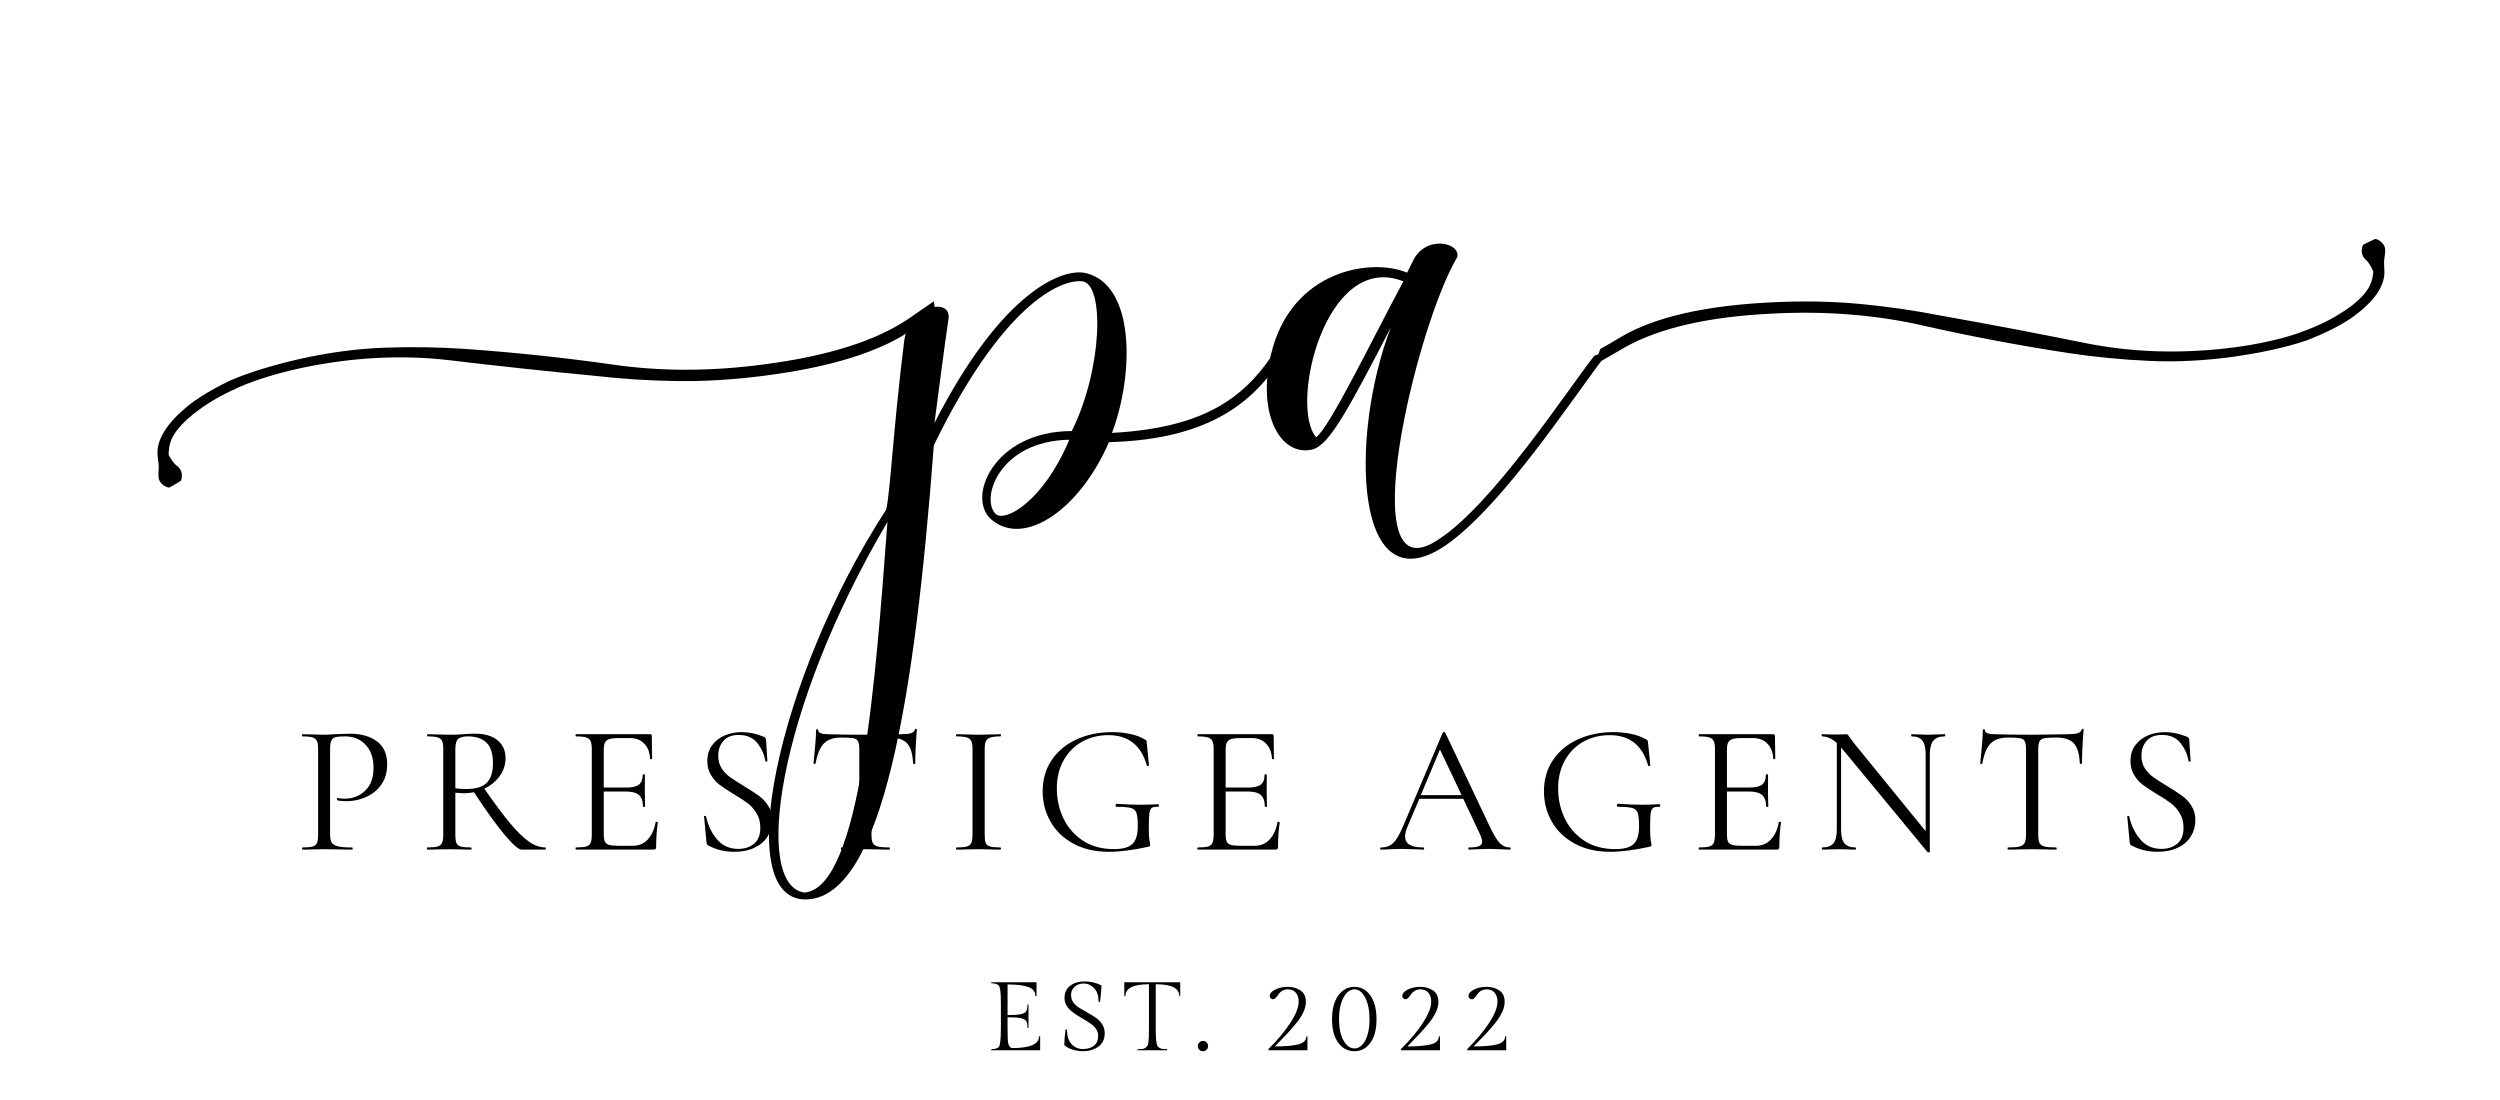 <svg xmlns="http://www.w3.org/2000/svg" xmlns:xlink="http://www.w3.org/1999/xlink" width="500" zoomAndPan="magnify" viewBox="0 0 375 165" height="220" preserveAspectRatio="xMidYMid meet" version="1.0"><defs><g/><clipPath id="id1"><path d="M 23.133 45.195 L 140.547 45.195 L 140.547 73.152 L 23.133 73.152 Z M 23.133 45.195 " clip-rule="nonzero"/></clipPath><clipPath id="id2"><path d="M 239 35 L 358 35 L 358 55 L 239 55 Z M 239 35 " clip-rule="nonzero"/></clipPath><clipPath id="id3"><path d="M 241.359 26.523 L 358.391 36.02 L 356.129 63.883 L 239.102 54.387 Z M 241.359 26.523 " clip-rule="nonzero"/></clipPath><clipPath id="id4"><path d="M 356.289 63.867 L 239.262 54.371 L 241.523 26.508 L 358.551 36.004 Z M 356.289 63.867 " clip-rule="nonzero"/></clipPath><clipPath id="id5"><path d="M 356.289 63.867 L 239.262 54.371 L 241.523 26.508 L 358.551 36.004 Z M 356.289 63.867 " clip-rule="nonzero"/></clipPath></defs><g clip-path="url(#id1)"><path fill="#000000" d="M 27.129 72.133 C 27.418 71.457 27.305 70.637 26.832 70.141 C 26.785 70.094 26.738 70.027 26.684 69.992 C 26.59 69.938 26.496 69.852 26.395 69.766 C 26.395 69.766 26.383 69.758 26.383 69.75 C 26.375 69.75 26.375 69.75 26.375 69.75 C 25.953 69.348 25.555 68.711 25.301 68.234 C 25.293 67.953 25.312 67.637 25.359 67.273 C 25.555 65.414 27.062 63.477 29.887 61.441 C 31.484 60.254 33.488 59.121 35.91 58.047 C 38.43 56.965 41.469 56.02 45.031 55.234 C 52.75 53.59 60.199 53.188 67.387 54.031 C 74.473 54.879 81.746 55.664 89.223 56.375 C 93.316 56.844 97.453 57.105 101.613 57.16 C 105.77 57.215 110.152 56.945 114.742 56.348 C 124.727 55.059 132.129 52.73 136.93 49.367 C 138.023 48.578 139.012 47.887 139.93 47.273 C 140.02 46.93 140.121 46.59 140.215 46.25 C 140.172 45.898 140.125 45.547 140.074 45.195 C 138.941 45.98 137.652 46.871 136.156 47.898 C 131.234 51.168 124.09 53.422 114.695 54.645 C 106.715 55.723 99.105 55.73 91.906 54.684 C 84.605 53.645 77.277 52.871 69.934 52.348 C 65.953 52.074 61.887 52 57.746 52.152 C 53.617 52.293 49.375 52.859 45.02 53.832 C 40.77 54.805 37.234 55.906 34.43 57.121 C 31.734 58.43 29.602 59.73 28.016 61.02 C 24.957 63.59 23.484 65.984 23.625 68.207 L 23.707 68.965 C 23.727 69.168 23.754 69.355 23.793 69.535 C 23.82 69.973 23.82 70.422 23.773 70.812 C 23.746 71.094 23.766 71.383 23.793 71.664 C 23.867 72.367 24.602 73.039 25.406 73.141 " fill-opacity="1" fill-rule="nonzero"/></g><g fill="#000000" fill-opacity="1"><g transform="translate(135.898, 75.331)"><g><path d="M 56.422 -21.809 C 56.422 -22.273 55.121 -22.363 54.844 -21.902 C 50.391 -15.406 44.359 -11.137 30.902 -10.395 C 34.242 -19.301 34.336 -32.48 27.098 -34.336 C 23.664 -35.262 14.477 -31.828 4.27 -11.879 C 4.918 -16.609 5.66 -22.734 6.402 -27.652 C 6.59 -30.902 0.371 -29.23 -0.277 -24.129 C -1.949 -10.672 -2.32 -1.762 -2.969 1.113 C -19.211 26.078 -26.539 60.227 -14.754 59.578 C -3.527 58.926 1.301 29.602 4.176 -8.539 C 14.477 -29.695 23.199 -33.5 26.449 -33.129 C 29.789 -32.758 29.512 -20.043 24.871 -10.672 C 13.176 -10.672 9 -0.648 12.805 2.598 C 17.816 6.867 26.168 0.93 30.438 -9 C 43.059 -9.371 51.227 -13.27 56.422 -21.809 Z M -2.785 2.969 C -4.547 26.539 -6.773 57.812 -15.219 58.555 C -22.922 57.535 -19.488 31.273 -2.785 2.969 Z M 13.457 1.762 C 11.137 -0.465 13.918 -9.188 24.5 -9.371 C 20.602 -0.094 14.848 3.062 13.457 1.762 Z M 13.457 1.762 "/></g></g></g><g fill="#000000" fill-opacity="1"><g transform="translate(190.649, 75.331)"><g><path d="M 25.148 5.566 C 11.879 14.664 21.809 -26.539 27.934 -36.75 C 28.488 -38.977 23.105 -40.184 21.25 -36.098 L 20.414 -34.43 C 15.219 -36.656 3.062 -34.984 0 -22.18 C -2.133 -13.086 1.484 -6.867 6.125 -7.887 C 8.723 -8.445 11.691 -14.105 18.004 -26.262 C 11.691 -10.023 12.344 16.703 26.82 6.031 C 35.172 -0.188 44.914 -15.125 50.02 -21.809 C 50.02 -22.273 48.812 -22.273 48.441 -21.902 C 44.449 -16.797 33.223 0.371 25.148 5.566 Z M 19.859 -33.129 C 15.219 -24.5 8.816 -11.23 6.773 -9.742 C 2.691 -14.477 8.168 -37.77 19.859 -33.129 Z M 19.859 -33.129 "/></g></g></g><g clip-path="url(#id2)"><g clip-path="url(#id3)"><g clip-path="url(#id4)"><g clip-path="url(#id5)"><path fill="#000000" d="M 354.488 36.695 C 354.145 37.344 354.191 38.172 354.625 38.703 C 354.668 38.754 354.707 38.824 354.762 38.863 C 354.848 38.926 354.934 39.02 355.031 39.109 C 355.031 39.109 355.039 39.121 355.039 39.129 C 355.047 39.133 355.047 39.133 355.047 39.133 C 355.434 39.566 355.781 40.23 355.992 40.727 C 355.98 41.008 355.938 41.324 355.859 41.684 C 355.516 43.52 353.852 45.324 350.871 47.129 C 349.188 48.184 347.098 49.148 344.594 50.023 C 342 50.898 338.895 51.594 335.281 52.09 C 327.453 53.105 319.996 52.902 312.898 51.48 C 305.902 50.062 298.719 48.691 291.324 47.379 C 287.281 46.582 283.176 45.984 279.039 45.594 C 274.898 45.203 270.508 45.117 265.887 45.344 C 255.832 45.82 248.266 47.539 243.207 50.508 C 242.055 51.203 241.008 51.809 240.047 52.348 C 239.93 52.684 239.801 53.016 239.676 53.348 C 239.691 53.699 239.711 54.055 239.734 54.41 C 240.926 53.715 242.281 52.934 243.859 52.031 C 249.031 49.168 256.332 47.5 265.797 47.043 C 273.836 46.617 281.422 47.223 288.512 48.848 C 295.703 50.473 302.945 51.836 310.227 52.953 C 314.172 53.547 318.215 53.949 322.355 54.133 C 326.48 54.328 330.758 54.102 335.176 53.488 C 339.492 52.863 343.102 52.047 345.996 51.062 C 348.789 49.977 351.023 48.855 352.707 47.699 C 355.961 45.383 357.625 43.117 357.664 40.891 L 357.641 40.129 C 357.641 39.922 357.629 39.734 357.605 39.555 C 357.613 39.113 357.648 38.668 357.727 38.281 C 357.777 38.004 357.781 37.711 357.777 37.43 C 357.758 36.727 357.078 35.996 356.289 35.828 " fill-opacity="1" fill-rule="nonzero"/></g></g></g></g><g fill="#000000" fill-opacity="1"><g transform="translate(44.201, 127.444)"><g><path d="M 5.312 -2.359 C 5.312 -1.766 5.391 -1.332 5.547 -1.062 C 5.711 -0.801 6.02 -0.613 6.469 -0.5 C 6.914 -0.383 7.629 -0.328 8.609 -0.328 C 8.672 -0.328 8.703 -0.27 8.703 -0.156 C 8.703 -0.051 8.672 0 8.609 0 C 7.859 0 7.27 -0.008 6.844 -0.031 L 4.438 -0.062 L 2.578 -0.031 C 2.223 -0.008 1.75 0 1.156 0 C 1.125 0 1.109 -0.051 1.109 -0.156 C 1.109 -0.27 1.125 -0.328 1.156 -0.328 C 1.863 -0.328 2.379 -0.375 2.703 -0.469 C 3.023 -0.562 3.238 -0.738 3.344 -1 C 3.457 -1.27 3.516 -1.688 3.516 -2.25 L 3.516 -15.078 C 3.516 -15.629 3.457 -16.031 3.344 -16.281 C 3.238 -16.539 3.023 -16.723 2.703 -16.828 C 2.379 -16.93 1.863 -16.984 1.156 -16.984 C 1.125 -16.984 1.109 -17.035 1.109 -17.141 C 1.109 -17.254 1.125 -17.312 1.156 -17.312 L 2.547 -17.281 C 3.328 -17.25 3.945 -17.234 4.406 -17.234 C 4.863 -17.234 5.379 -17.258 5.953 -17.312 C 6.172 -17.312 6.52 -17.32 7 -17.344 C 7.488 -17.375 7.906 -17.391 8.25 -17.391 C 9.945 -17.391 11.305 -17.008 12.328 -16.25 C 13.359 -15.5 13.875 -14.348 13.875 -12.797 C 13.875 -11.578 13.57 -10.551 12.969 -9.719 C 12.375 -8.895 11.609 -8.281 10.672 -7.875 C 9.742 -7.469 8.781 -7.266 7.781 -7.266 C 7.227 -7.266 6.773 -7.305 6.422 -7.391 C 6.367 -7.391 6.344 -7.438 6.344 -7.531 C 6.344 -7.594 6.352 -7.648 6.375 -7.703 C 6.406 -7.754 6.441 -7.77 6.484 -7.75 C 6.773 -7.676 7.109 -7.641 7.484 -7.641 C 8.703 -7.641 9.727 -8.035 10.562 -8.828 C 11.406 -9.629 11.828 -10.773 11.828 -12.266 C 11.828 -13.734 11.43 -14.883 10.641 -15.719 C 9.848 -16.562 8.832 -16.984 7.594 -16.984 C 6.926 -16.984 6.441 -16.945 6.141 -16.875 C 5.848 -16.801 5.633 -16.629 5.5 -16.359 C 5.375 -16.086 5.312 -15.641 5.312 -15.016 Z M 5.312 -2.359 "/></g></g></g><g fill="#000000" fill-opacity="1"><g transform="translate(62.895, 127.444)"><g><path d="M 18.922 -0.328 C 18.961 -0.328 18.984 -0.27 18.984 -0.156 C 18.984 -0.051 18.961 0 18.922 0 L 15.344 0 C 14.883 0 14.016 -0.766 12.734 -2.297 C 11.461 -3.828 9.953 -5.93 8.203 -8.609 C 7.703 -8.504 7.188 -8.453 6.656 -8.453 C 6.539 -8.453 6.125 -8.477 5.406 -8.531 L 5.406 -2.25 C 5.406 -1.676 5.457 -1.258 5.562 -1 C 5.676 -0.738 5.895 -0.562 6.219 -0.469 C 6.539 -0.375 7.051 -0.328 7.75 -0.328 C 7.812 -0.328 7.844 -0.27 7.844 -0.156 C 7.844 -0.051 7.812 0 7.75 0 C 7.176 0 6.727 -0.008 6.406 -0.031 L 4.484 -0.062 L 2.609 -0.031 C 2.273 -0.008 1.801 0 1.188 0 C 1.156 0 1.141 -0.051 1.141 -0.156 C 1.141 -0.27 1.156 -0.328 1.188 -0.328 C 1.895 -0.328 2.41 -0.375 2.734 -0.469 C 3.066 -0.562 3.289 -0.738 3.406 -1 C 3.531 -1.27 3.594 -1.688 3.594 -2.25 L 3.594 -15.078 C 3.594 -15.629 3.535 -16.031 3.422 -16.281 C 3.316 -16.539 3.102 -16.723 2.781 -16.828 C 2.457 -16.93 1.945 -16.984 1.25 -16.984 C 1.188 -16.984 1.156 -17.035 1.156 -17.141 C 1.156 -17.254 1.188 -17.312 1.25 -17.312 L 2.609 -17.281 C 3.379 -17.25 4.004 -17.234 4.484 -17.234 C 4.891 -17.234 5.27 -17.238 5.625 -17.25 C 5.977 -17.27 6.273 -17.289 6.516 -17.312 C 7.191 -17.363 7.805 -17.391 8.359 -17.391 C 9.828 -17.391 10.957 -17.055 11.75 -16.391 C 12.539 -15.734 12.938 -14.848 12.938 -13.734 C 12.938 -12.742 12.645 -11.844 12.062 -11.031 C 11.477 -10.227 10.707 -9.598 9.75 -9.141 C 11.301 -6.91 12.609 -5.16 13.672 -3.891 C 14.734 -2.629 15.676 -1.719 16.5 -1.156 C 17.32 -0.602 18.129 -0.328 18.922 -0.328 Z M 5.406 -9.203 C 5.863 -9.129 6.406 -9.094 7.031 -9.094 C 8.477 -9.094 9.508 -9.406 10.125 -10.031 C 10.738 -10.656 11.047 -11.625 11.047 -12.938 C 11.047 -14.375 10.727 -15.406 10.094 -16.031 C 9.457 -16.664 8.531 -16.984 7.312 -16.984 C 6.594 -16.984 6.094 -16.852 5.812 -16.594 C 5.539 -16.332 5.406 -15.805 5.406 -15.016 Z M 5.406 -9.203 "/></g></g></g><g fill="#000000" fill-opacity="1"><g transform="translate(85.19, 127.444)"><g><path d="M 13.156 -4.125 C 13.156 -4.164 13.191 -4.188 13.266 -4.188 C 13.328 -4.188 13.379 -4.176 13.422 -4.156 C 13.461 -4.133 13.484 -4.109 13.484 -4.078 C 13.316 -2.91 13.234 -1.691 13.234 -0.422 C 13.234 -0.266 13.203 -0.156 13.141 -0.094 C 13.078 -0.031 12.961 0 12.797 0 L 1.188 0 C 1.156 0 1.141 -0.051 1.141 -0.156 C 1.141 -0.27 1.156 -0.328 1.188 -0.328 C 1.895 -0.328 2.41 -0.375 2.734 -0.469 C 3.055 -0.562 3.273 -0.738 3.391 -1 C 3.516 -1.27 3.578 -1.688 3.578 -2.25 L 3.578 -15.078 C 3.578 -15.629 3.516 -16.031 3.391 -16.281 C 3.273 -16.539 3.055 -16.723 2.734 -16.828 C 2.41 -16.93 1.895 -16.984 1.188 -16.984 C 1.156 -16.984 1.141 -17.035 1.141 -17.141 C 1.141 -17.254 1.156 -17.312 1.188 -17.312 L 12.328 -17.312 C 12.492 -17.312 12.578 -17.227 12.578 -17.062 L 12.625 -13.656 C 12.625 -13.602 12.578 -13.57 12.484 -13.562 C 12.398 -13.551 12.348 -13.57 12.328 -13.625 C 12.273 -14.602 11.977 -15.363 11.438 -15.906 C 10.906 -16.457 10.195 -16.734 9.312 -16.734 L 7.625 -16.734 C 6.977 -16.734 6.5 -16.68 6.188 -16.578 C 5.883 -16.473 5.672 -16.297 5.547 -16.047 C 5.43 -15.805 5.375 -15.438 5.375 -14.938 L 5.375 -9.312 L 8.75 -9.312 C 9.633 -9.312 10.266 -9.457 10.641 -9.75 C 11.023 -10.039 11.219 -10.539 11.219 -11.25 C 11.219 -11.281 11.27 -11.297 11.375 -11.297 C 11.488 -11.297 11.547 -11.281 11.547 -11.25 L 11.531 -9 C 11.531 -8.469 11.535 -8.062 11.547 -7.781 L 11.578 -6.453 C 11.578 -6.422 11.52 -6.406 11.406 -6.406 C 11.301 -6.406 11.25 -6.422 11.25 -6.453 C 11.25 -7.266 11.051 -7.844 10.656 -8.188 C 10.258 -8.539 9.598 -8.719 8.672 -8.719 L 5.375 -8.719 L 5.375 -2.359 C 5.375 -1.836 5.426 -1.457 5.531 -1.219 C 5.645 -0.977 5.848 -0.812 6.141 -0.719 C 6.441 -0.625 6.906 -0.578 7.531 -0.578 L 9.75 -0.578 C 10.633 -0.578 11.375 -0.891 11.969 -1.516 C 12.562 -2.148 12.957 -3.02 13.156 -4.125 Z M 13.156 -4.125 "/></g></g></g><g fill="#000000" fill-opacity="1"><g transform="translate(103.719, 127.444)"><g><path d="M 4.016 -14.078 C 4.016 -13.359 4.188 -12.727 4.531 -12.188 C 4.883 -11.656 5.316 -11.207 5.828 -10.844 C 6.336 -10.488 7.035 -10.039 7.922 -9.5 C 8.898 -8.906 9.648 -8.414 10.172 -8.031 C 10.703 -7.645 11.156 -7.148 11.531 -6.547 C 11.914 -5.953 12.109 -5.238 12.109 -4.406 C 12.109 -3.52 11.883 -2.719 11.438 -2 C 11 -1.281 10.348 -0.711 9.484 -0.297 C 8.629 0.117 7.602 0.328 6.406 0.328 C 4.977 0.328 3.676 0.004 2.5 -0.641 C 2.406 -0.691 2.344 -0.754 2.312 -0.828 C 2.281 -0.898 2.258 -1.008 2.25 -1.156 L 1.891 -4.938 C 1.867 -5.008 1.906 -5.051 2 -5.062 C 2.102 -5.082 2.164 -5.055 2.188 -4.984 C 2.477 -3.648 3.023 -2.504 3.828 -1.547 C 4.641 -0.586 5.707 -0.109 7.031 -0.109 C 7.957 -0.109 8.738 -0.363 9.375 -0.875 C 10.008 -1.383 10.328 -2.191 10.328 -3.297 C 10.328 -4.129 10.141 -4.848 9.766 -5.453 C 9.398 -6.066 8.953 -6.57 8.422 -6.969 C 7.898 -7.363 7.188 -7.828 6.281 -8.359 C 5.395 -8.898 4.695 -9.363 4.188 -9.75 C 3.688 -10.133 3.258 -10.625 2.906 -11.219 C 2.551 -11.812 2.375 -12.504 2.375 -13.297 C 2.375 -14.223 2.617 -15.016 3.109 -15.672 C 3.598 -16.328 4.234 -16.816 5.016 -17.141 C 5.805 -17.461 6.645 -17.625 7.531 -17.625 C 8.625 -17.625 9.707 -17.398 10.781 -16.953 C 11.051 -16.859 11.188 -16.703 11.188 -16.484 L 11.391 -13.297 C 11.391 -13.223 11.344 -13.188 11.25 -13.188 C 11.156 -13.188 11.098 -13.223 11.078 -13.297 C 10.93 -14.254 10.535 -15.145 9.891 -15.969 C 9.242 -16.789 8.312 -17.203 7.094 -17.203 C 6.062 -17.203 5.289 -16.898 4.781 -16.297 C 4.27 -15.703 4.016 -14.961 4.016 -14.078 Z M 4.016 -14.078 "/></g></g></g><g fill="#000000" fill-opacity="1"><g transform="translate(120.974, 127.444)"><g><path d="M 5.234 -16.812 C 4.066 -16.812 3.191 -16.516 2.609 -15.922 C 2.035 -15.336 1.617 -14.332 1.359 -12.906 C 1.359 -12.875 1.305 -12.859 1.203 -12.859 C 1.098 -12.859 1.047 -12.875 1.047 -12.906 C 1.117 -13.57 1.203 -14.441 1.297 -15.516 C 1.391 -16.586 1.438 -17.391 1.438 -17.922 C 1.438 -18.016 1.488 -18.062 1.594 -18.062 C 1.695 -18.062 1.75 -18.016 1.75 -17.922 C 1.75 -17.516 2.242 -17.312 3.234 -17.312 C 4.805 -17.258 6.664 -17.234 8.812 -17.234 C 9.895 -17.234 11.047 -17.25 12.266 -17.281 L 14.156 -17.312 C 14.82 -17.312 15.316 -17.359 15.641 -17.453 C 15.961 -17.547 16.172 -17.727 16.266 -18 C 16.285 -18.082 16.336 -18.125 16.422 -18.125 C 16.516 -18.125 16.562 -18.082 16.562 -18 C 16.508 -17.469 16.453 -16.656 16.391 -15.562 C 16.336 -14.477 16.312 -13.594 16.312 -12.906 C 16.312 -12.875 16.254 -12.859 16.141 -12.859 C 16.035 -12.859 15.984 -12.875 15.984 -12.906 C 15.93 -14.352 15.633 -15.363 15.094 -15.938 C 14.562 -16.52 13.676 -16.812 12.438 -16.812 C 11.602 -16.812 11.008 -16.773 10.656 -16.703 C 10.312 -16.629 10.07 -16.473 9.938 -16.234 C 9.812 -15.992 9.75 -15.586 9.75 -15.016 L 9.75 -2.25 C 9.75 -1.676 9.812 -1.258 9.938 -1 C 10.07 -0.738 10.32 -0.562 10.688 -0.469 C 11.062 -0.375 11.645 -0.328 12.438 -0.328 C 12.488 -0.328 12.516 -0.27 12.516 -0.156 C 12.516 -0.051 12.488 0 12.438 0 C 11.832 0 11.344 -0.008 10.969 -0.031 L 8.812 -0.062 L 6.734 -0.031 C 6.359 -0.008 5.848 0 5.203 0 C 5.172 0 5.156 -0.051 5.156 -0.156 C 5.156 -0.27 5.172 -0.328 5.203 -0.328 C 6.004 -0.328 6.586 -0.375 6.953 -0.469 C 7.316 -0.562 7.566 -0.738 7.703 -1 C 7.848 -1.27 7.922 -1.688 7.922 -2.25 L 7.922 -15.078 C 7.922 -15.641 7.852 -16.035 7.719 -16.266 C 7.594 -16.504 7.352 -16.656 7 -16.719 C 6.656 -16.781 6.066 -16.812 5.234 -16.812 Z M 5.234 -16.812 "/></g></g></g><g fill="#000000" fill-opacity="1"><g transform="translate(142.189, 127.444)"><g><path d="M 5.516 -2.25 C 5.516 -1.688 5.566 -1.27 5.672 -1 C 5.785 -0.738 6.004 -0.562 6.328 -0.469 C 6.648 -0.375 7.164 -0.328 7.875 -0.328 C 7.926 -0.328 7.953 -0.27 7.953 -0.156 C 7.953 -0.051 7.926 0 7.875 0 C 7.312 0 6.863 -0.008 6.531 -0.031 L 4.578 -0.062 L 2.656 -0.031 C 2.32 -0.008 1.867 0 1.297 0 C 1.242 0 1.219 -0.051 1.219 -0.156 C 1.219 -0.27 1.242 -0.328 1.297 -0.328 C 2.004 -0.328 2.52 -0.375 2.844 -0.469 C 3.164 -0.562 3.383 -0.738 3.5 -1 C 3.625 -1.27 3.688 -1.688 3.688 -2.25 L 3.688 -15.078 C 3.688 -15.629 3.625 -16.031 3.5 -16.281 C 3.383 -16.539 3.164 -16.723 2.844 -16.828 C 2.52 -16.93 2.004 -16.984 1.297 -16.984 C 1.242 -16.984 1.219 -17.035 1.219 -17.141 C 1.219 -17.254 1.242 -17.312 1.297 -17.312 L 2.656 -17.281 C 3.438 -17.25 4.078 -17.234 4.578 -17.234 C 5.129 -17.234 5.789 -17.25 6.562 -17.281 L 7.875 -17.312 C 7.926 -17.312 7.953 -17.254 7.953 -17.141 C 7.953 -17.035 7.926 -16.984 7.875 -16.984 C 7.188 -16.984 6.68 -16.926 6.359 -16.812 C 6.035 -16.707 5.812 -16.52 5.688 -16.25 C 5.57 -15.977 5.516 -15.566 5.516 -15.016 Z M 5.516 -2.25 "/></g></g></g><g fill="#000000" fill-opacity="1"><g transform="translate(155.04, 127.444)"><g><path d="M 11.297 0.328 C 9.266 0.328 7.492 -0.078 5.984 -0.891 C 4.484 -1.703 3.336 -2.801 2.547 -4.188 C 1.754 -5.57 1.359 -7.094 1.359 -8.75 C 1.359 -10.539 1.812 -12.102 2.719 -13.438 C 3.625 -14.781 4.863 -15.812 6.438 -16.531 C 8.02 -17.258 9.789 -17.625 11.75 -17.625 C 12.727 -17.625 13.648 -17.531 14.516 -17.344 C 15.379 -17.156 16.098 -16.883 16.672 -16.531 C 16.828 -16.457 16.91 -16.395 16.922 -16.344 C 16.941 -16.289 16.961 -16.148 16.984 -15.922 L 17.312 -12.656 C 17.312 -12.602 17.258 -12.566 17.156 -12.547 C 17.062 -12.523 17.004 -12.551 16.984 -12.625 C 16.129 -15.656 14.207 -17.172 11.219 -17.172 C 9.758 -17.172 8.441 -16.844 7.266 -16.188 C 6.098 -15.531 5.176 -14.598 4.5 -13.391 C 3.82 -12.18 3.484 -10.773 3.484 -9.172 C 3.484 -7.598 3.805 -6.117 4.453 -4.734 C 5.109 -3.348 6.082 -2.223 7.375 -1.359 C 8.664 -0.504 10.223 -0.078 12.047 -0.078 C 13.359 -0.078 14.281 -0.332 14.812 -0.844 C 15.352 -1.352 15.625 -2.227 15.625 -3.469 C 15.625 -4.426 15.562 -5.094 15.438 -5.469 C 15.32 -5.852 15.055 -6.109 14.641 -6.234 C 14.223 -6.359 13.5 -6.422 12.469 -6.422 C 12.352 -6.422 12.297 -6.5 12.297 -6.656 C 12.297 -6.707 12.312 -6.754 12.344 -6.797 C 12.375 -6.848 12.406 -6.875 12.438 -6.875 C 13.875 -6.781 15.035 -6.734 15.922 -6.734 C 16.773 -6.734 17.691 -6.758 18.672 -6.812 C 18.711 -6.812 18.742 -6.785 18.766 -6.734 C 18.797 -6.691 18.812 -6.656 18.812 -6.625 C 18.812 -6.488 18.766 -6.422 18.672 -6.422 C 18.211 -6.441 17.895 -6.383 17.719 -6.25 C 17.539 -6.113 17.422 -5.836 17.359 -5.422 C 17.305 -5.004 17.281 -4.258 17.281 -3.188 C 17.281 -2.352 17.312 -1.758 17.375 -1.406 C 17.445 -1.062 17.484 -0.844 17.484 -0.75 C 17.484 -0.633 17.461 -0.555 17.422 -0.516 C 17.391 -0.484 17.305 -0.453 17.172 -0.422 C 14.879 0.078 12.922 0.328 11.297 0.328 Z M 11.297 0.328 "/></g></g></g><g fill="#000000" fill-opacity="1"><g transform="translate(178.47, 127.444)"><g><path d="M 13.156 -4.125 C 13.156 -4.164 13.191 -4.188 13.266 -4.188 C 13.328 -4.188 13.379 -4.176 13.422 -4.156 C 13.461 -4.133 13.484 -4.109 13.484 -4.078 C 13.316 -2.91 13.234 -1.691 13.234 -0.422 C 13.234 -0.266 13.203 -0.156 13.141 -0.094 C 13.078 -0.031 12.961 0 12.797 0 L 1.188 0 C 1.156 0 1.141 -0.051 1.141 -0.156 C 1.141 -0.27 1.156 -0.328 1.188 -0.328 C 1.895 -0.328 2.41 -0.375 2.734 -0.469 C 3.055 -0.562 3.273 -0.738 3.391 -1 C 3.516 -1.27 3.578 -1.688 3.578 -2.25 L 3.578 -15.078 C 3.578 -15.629 3.516 -16.031 3.391 -16.281 C 3.273 -16.539 3.055 -16.723 2.734 -16.828 C 2.41 -16.93 1.895 -16.984 1.188 -16.984 C 1.156 -16.984 1.141 -17.035 1.141 -17.141 C 1.141 -17.254 1.156 -17.312 1.188 -17.312 L 12.328 -17.312 C 12.492 -17.312 12.578 -17.227 12.578 -17.062 L 12.625 -13.656 C 12.625 -13.602 12.578 -13.57 12.484 -13.562 C 12.398 -13.551 12.348 -13.57 12.328 -13.625 C 12.273 -14.602 11.977 -15.363 11.438 -15.906 C 10.906 -16.457 10.195 -16.734 9.312 -16.734 L 7.625 -16.734 C 6.977 -16.734 6.5 -16.68 6.188 -16.578 C 5.883 -16.473 5.672 -16.297 5.547 -16.047 C 5.43 -15.805 5.375 -15.438 5.375 -14.938 L 5.375 -9.312 L 8.75 -9.312 C 9.633 -9.312 10.266 -9.457 10.641 -9.75 C 11.023 -10.039 11.219 -10.539 11.219 -11.25 C 11.219 -11.281 11.27 -11.297 11.375 -11.297 C 11.488 -11.297 11.547 -11.281 11.547 -11.25 L 11.531 -9 C 11.531 -8.469 11.535 -8.062 11.547 -7.781 L 11.578 -6.453 C 11.578 -6.422 11.52 -6.406 11.406 -6.406 C 11.301 -6.406 11.25 -6.422 11.25 -6.453 C 11.25 -7.266 11.051 -7.844 10.656 -8.188 C 10.258 -8.539 9.598 -8.719 8.672 -8.719 L 5.375 -8.719 L 5.375 -2.359 C 5.375 -1.836 5.426 -1.457 5.531 -1.219 C 5.645 -0.977 5.848 -0.812 6.141 -0.719 C 6.441 -0.625 6.906 -0.578 7.531 -0.578 L 9.75 -0.578 C 10.633 -0.578 11.375 -0.891 11.969 -1.516 C 12.562 -2.148 12.957 -3.02 13.156 -4.125 Z M 13.156 -4.125 "/></g></g></g><g fill="#000000" fill-opacity="1"><g transform="translate(207.136, 127.444)"><g><path d="M 19.359 -0.328 C 19.43 -0.328 19.469 -0.27 19.469 -0.156 C 19.469 -0.051 19.43 0 19.359 0 C 19.016 0 18.473 -0.02 17.734 -0.062 C 16.992 -0.094 16.457 -0.109 16.125 -0.109 C 15.719 -0.109 15.203 -0.094 14.578 -0.062 C 13.984 -0.02 13.531 0 13.219 0 C 13.145 0 13.109 -0.051 13.109 -0.156 C 13.109 -0.27 13.145 -0.328 13.219 -0.328 C 13.895 -0.328 14.391 -0.391 14.703 -0.516 C 15.023 -0.648 15.188 -0.875 15.188 -1.188 C 15.188 -1.445 15.066 -1.844 14.828 -2.375 L 12.359 -7.625 L 5.766 -7.625 L 4.016 -3.516 C 3.754 -2.891 3.625 -2.383 3.625 -2 C 3.625 -1.426 3.848 -1.004 4.297 -0.734 C 4.754 -0.461 5.438 -0.328 6.344 -0.328 C 6.438 -0.328 6.484 -0.27 6.484 -0.156 C 6.484 -0.051 6.438 0 6.344 0 C 6.008 0 5.531 -0.02 4.906 -0.062 C 4.195 -0.094 3.586 -0.109 3.078 -0.109 C 2.598 -0.109 2.039 -0.094 1.406 -0.062 C 0.852 -0.02 0.395 0 0.031 0 C -0.062 0 -0.109 -0.051 -0.109 -0.156 C -0.109 -0.27 -0.062 -0.328 0.031 -0.328 C 0.539 -0.328 0.977 -0.426 1.344 -0.625 C 1.707 -0.82 2.051 -1.16 2.375 -1.641 C 2.695 -2.129 3.051 -2.836 3.438 -3.766 L 9.281 -17.562 C 9.312 -17.613 9.375 -17.641 9.469 -17.641 C 9.562 -17.641 9.617 -17.613 9.641 -17.562 L 16.172 -3.797 C 16.805 -2.43 17.344 -1.508 17.781 -1.031 C 18.227 -0.562 18.754 -0.328 19.359 -0.328 Z M 5.984 -8.172 L 12.109 -8.172 L 8.859 -15.016 Z M 5.984 -8.172 "/></g></g></g><g fill="#000000" fill-opacity="1"><g transform="translate(230.234, 127.444)"><g><path d="M 11.297 0.328 C 9.266 0.328 7.492 -0.078 5.984 -0.891 C 4.484 -1.703 3.336 -2.801 2.547 -4.188 C 1.754 -5.57 1.359 -7.094 1.359 -8.75 C 1.359 -10.539 1.812 -12.102 2.719 -13.438 C 3.625 -14.781 4.863 -15.812 6.438 -16.531 C 8.02 -17.258 9.789 -17.625 11.75 -17.625 C 12.727 -17.625 13.648 -17.531 14.516 -17.344 C 15.379 -17.156 16.098 -16.883 16.672 -16.531 C 16.828 -16.457 16.91 -16.395 16.922 -16.344 C 16.941 -16.289 16.961 -16.148 16.984 -15.922 L 17.312 -12.656 C 17.312 -12.602 17.258 -12.566 17.156 -12.547 C 17.062 -12.523 17.004 -12.551 16.984 -12.625 C 16.129 -15.656 14.207 -17.172 11.219 -17.172 C 9.758 -17.172 8.441 -16.844 7.266 -16.188 C 6.098 -15.531 5.176 -14.598 4.5 -13.391 C 3.82 -12.18 3.484 -10.773 3.484 -9.172 C 3.484 -7.598 3.805 -6.117 4.453 -4.734 C 5.109 -3.348 6.082 -2.223 7.375 -1.359 C 8.664 -0.504 10.223 -0.078 12.047 -0.078 C 13.359 -0.078 14.281 -0.332 14.812 -0.844 C 15.352 -1.352 15.625 -2.227 15.625 -3.469 C 15.625 -4.426 15.562 -5.094 15.438 -5.469 C 15.32 -5.852 15.055 -6.109 14.641 -6.234 C 14.223 -6.359 13.5 -6.422 12.469 -6.422 C 12.352 -6.422 12.297 -6.5 12.297 -6.656 C 12.297 -6.707 12.312 -6.754 12.344 -6.797 C 12.375 -6.848 12.406 -6.875 12.438 -6.875 C 13.875 -6.781 15.035 -6.734 15.922 -6.734 C 16.773 -6.734 17.691 -6.758 18.672 -6.812 C 18.711 -6.812 18.742 -6.785 18.766 -6.734 C 18.797 -6.691 18.812 -6.656 18.812 -6.625 C 18.812 -6.488 18.766 -6.422 18.672 -6.422 C 18.211 -6.441 17.895 -6.383 17.719 -6.25 C 17.539 -6.113 17.422 -5.836 17.359 -5.422 C 17.305 -5.004 17.281 -4.258 17.281 -3.188 C 17.281 -2.352 17.312 -1.758 17.375 -1.406 C 17.445 -1.062 17.484 -0.844 17.484 -0.75 C 17.484 -0.633 17.461 -0.555 17.422 -0.516 C 17.391 -0.484 17.305 -0.453 17.172 -0.422 C 14.879 0.078 12.922 0.328 11.297 0.328 Z M 11.297 0.328 "/></g></g></g><g fill="#000000" fill-opacity="1"><g transform="translate(253.665, 127.444)"><g><path d="M 13.156 -4.125 C 13.156 -4.164 13.191 -4.188 13.266 -4.188 C 13.328 -4.188 13.379 -4.176 13.422 -4.156 C 13.461 -4.133 13.484 -4.109 13.484 -4.078 C 13.316 -2.91 13.234 -1.691 13.234 -0.422 C 13.234 -0.266 13.203 -0.156 13.141 -0.094 C 13.078 -0.031 12.961 0 12.797 0 L 1.188 0 C 1.156 0 1.141 -0.051 1.141 -0.156 C 1.141 -0.27 1.156 -0.328 1.188 -0.328 C 1.895 -0.328 2.41 -0.375 2.734 -0.469 C 3.055 -0.562 3.273 -0.738 3.391 -1 C 3.516 -1.27 3.578 -1.688 3.578 -2.25 L 3.578 -15.078 C 3.578 -15.629 3.516 -16.031 3.391 -16.281 C 3.273 -16.539 3.055 -16.723 2.734 -16.828 C 2.41 -16.93 1.895 -16.984 1.188 -16.984 C 1.156 -16.984 1.141 -17.035 1.141 -17.141 C 1.141 -17.254 1.156 -17.312 1.188 -17.312 L 12.328 -17.312 C 12.492 -17.312 12.578 -17.227 12.578 -17.062 L 12.625 -13.656 C 12.625 -13.602 12.578 -13.57 12.484 -13.562 C 12.398 -13.551 12.348 -13.57 12.328 -13.625 C 12.273 -14.602 11.977 -15.363 11.438 -15.906 C 10.906 -16.457 10.195 -16.734 9.312 -16.734 L 7.625 -16.734 C 6.977 -16.734 6.5 -16.68 6.188 -16.578 C 5.883 -16.473 5.672 -16.297 5.547 -16.047 C 5.43 -15.805 5.375 -15.438 5.375 -14.938 L 5.375 -9.312 L 8.75 -9.312 C 9.633 -9.312 10.266 -9.457 10.641 -9.75 C 11.023 -10.039 11.219 -10.539 11.219 -11.25 C 11.219 -11.281 11.27 -11.297 11.375 -11.297 C 11.488 -11.297 11.547 -11.281 11.547 -11.25 L 11.531 -9 C 11.531 -8.469 11.535 -8.062 11.547 -7.781 L 11.578 -6.453 C 11.578 -6.422 11.52 -6.406 11.406 -6.406 C 11.301 -6.406 11.25 -6.422 11.25 -6.453 C 11.25 -7.266 11.051 -7.844 10.656 -8.188 C 10.258 -8.539 9.598 -8.719 8.672 -8.719 L 5.375 -8.719 L 5.375 -2.359 C 5.375 -1.836 5.426 -1.457 5.531 -1.219 C 5.645 -0.977 5.848 -0.812 6.141 -0.719 C 6.441 -0.625 6.906 -0.578 7.531 -0.578 L 9.75 -0.578 C 10.633 -0.578 11.375 -0.891 11.969 -1.516 C 12.562 -2.148 12.957 -3.02 13.156 -4.125 Z M 13.156 -4.125 "/></g></g></g><g fill="#000000" fill-opacity="1"><g transform="translate(272.193, 127.444)"><g><path d="M 19.5 -17.312 C 19.562 -17.312 19.594 -17.254 19.594 -17.141 C 19.594 -17.035 19.562 -16.984 19.5 -16.984 C 18.727 -16.984 18.164 -16.77 17.812 -16.344 C 17.457 -15.914 17.281 -15.223 17.281 -14.266 L 17.281 0.328 C 17.281 0.367 17.234 0.395 17.141 0.406 C 17.055 0.426 16.992 0.422 16.953 0.391 L 4.203 -15.047 L 3.969 -15.312 L 3.969 -3.016 C 3.969 -2.055 4.133 -1.367 4.469 -0.953 C 4.812 -0.535 5.363 -0.328 6.125 -0.328 C 6.176 -0.328 6.203 -0.27 6.203 -0.156 C 6.203 -0.051 6.176 0 6.125 0 C 5.664 0 5.312 -0.008 5.062 -0.031 L 3.688 -0.062 L 2.266 -0.031 C 2.016 -0.008 1.641 0 1.141 0 C 1.098 0 1.078 -0.051 1.078 -0.156 C 1.078 -0.27 1.098 -0.328 1.141 -0.328 C 1.93 -0.328 2.492 -0.535 2.828 -0.953 C 3.16 -1.367 3.328 -2.055 3.328 -3.016 L 3.328 -15.984 C 2.609 -16.648 1.879 -16.984 1.141 -16.984 C 1.078 -16.984 1.047 -17.035 1.047 -17.141 C 1.047 -17.254 1.078 -17.312 1.141 -17.312 L 2.156 -17.281 C 2.383 -17.27 2.691 -17.266 3.078 -17.266 C 3.484 -17.266 3.812 -17.27 4.062 -17.281 C 4.32 -17.301 4.531 -17.312 4.688 -17.312 C 4.832 -17.312 4.938 -17.281 5 -17.219 C 5.062 -17.156 5.164 -17.008 5.312 -16.781 C 5.539 -16.457 5.766 -16.156 5.984 -15.875 L 16.656 -2.766 L 16.656 -14.266 C 16.656 -15.223 16.492 -15.914 16.172 -16.344 C 15.848 -16.77 15.305 -16.984 14.547 -16.984 C 14.504 -16.984 14.484 -17.035 14.484 -17.141 C 14.484 -17.254 14.504 -17.312 14.547 -17.312 L 15.625 -17.281 C 16.176 -17.25 16.629 -17.234 16.984 -17.234 C 17.316 -17.234 17.773 -17.25 18.359 -17.281 Z M 19.5 -17.312 "/></g></g></g><g fill="#000000" fill-opacity="1"><g transform="translate(295.984, 127.444)"><g><path d="M 5.234 -16.812 C 4.066 -16.812 3.191 -16.516 2.609 -15.922 C 2.035 -15.336 1.617 -14.332 1.359 -12.906 C 1.359 -12.875 1.305 -12.859 1.203 -12.859 C 1.098 -12.859 1.047 -12.875 1.047 -12.906 C 1.117 -13.57 1.203 -14.441 1.297 -15.516 C 1.391 -16.586 1.438 -17.391 1.438 -17.922 C 1.438 -18.016 1.488 -18.062 1.594 -18.062 C 1.695 -18.062 1.75 -18.016 1.75 -17.922 C 1.75 -17.516 2.242 -17.312 3.234 -17.312 C 4.805 -17.258 6.664 -17.234 8.812 -17.234 C 9.895 -17.234 11.047 -17.25 12.266 -17.281 L 14.156 -17.312 C 14.82 -17.312 15.316 -17.359 15.641 -17.453 C 15.961 -17.547 16.172 -17.727 16.266 -18 C 16.285 -18.082 16.336 -18.125 16.422 -18.125 C 16.516 -18.125 16.562 -18.082 16.562 -18 C 16.508 -17.469 16.453 -16.656 16.391 -15.562 C 16.336 -14.477 16.312 -13.594 16.312 -12.906 C 16.312 -12.875 16.254 -12.859 16.141 -12.859 C 16.035 -12.859 15.984 -12.875 15.984 -12.906 C 15.93 -14.352 15.633 -15.363 15.094 -15.938 C 14.562 -16.52 13.676 -16.812 12.438 -16.812 C 11.602 -16.812 11.008 -16.773 10.656 -16.703 C 10.312 -16.629 10.07 -16.473 9.938 -16.234 C 9.812 -15.992 9.75 -15.586 9.75 -15.016 L 9.75 -2.25 C 9.75 -1.676 9.812 -1.258 9.938 -1 C 10.07 -0.738 10.32 -0.562 10.688 -0.469 C 11.062 -0.375 11.645 -0.328 12.438 -0.328 C 12.488 -0.328 12.516 -0.27 12.516 -0.156 C 12.516 -0.051 12.488 0 12.438 0 C 11.832 0 11.344 -0.008 10.969 -0.031 L 8.812 -0.062 L 6.734 -0.031 C 6.359 -0.008 5.848 0 5.203 0 C 5.172 0 5.156 -0.051 5.156 -0.156 C 5.156 -0.27 5.172 -0.328 5.203 -0.328 C 6.004 -0.328 6.586 -0.375 6.953 -0.469 C 7.316 -0.562 7.566 -0.738 7.703 -1 C 7.848 -1.27 7.922 -1.688 7.922 -2.25 L 7.922 -15.078 C 7.922 -15.641 7.852 -16.035 7.719 -16.266 C 7.594 -16.504 7.352 -16.656 7 -16.719 C 6.656 -16.781 6.066 -16.812 5.234 -16.812 Z M 5.234 -16.812 "/></g></g></g><g fill="#000000" fill-opacity="1"><g transform="translate(317.199, 127.444)"><g><path d="M 4.016 -14.078 C 4.016 -13.359 4.188 -12.727 4.531 -12.188 C 4.883 -11.656 5.316 -11.207 5.828 -10.844 C 6.336 -10.488 7.035 -10.039 7.922 -9.5 C 8.898 -8.906 9.648 -8.414 10.172 -8.031 C 10.703 -7.645 11.156 -7.148 11.531 -6.547 C 11.914 -5.953 12.109 -5.238 12.109 -4.406 C 12.109 -3.52 11.883 -2.719 11.438 -2 C 11 -1.281 10.348 -0.711 9.484 -0.297 C 8.629 0.117 7.602 0.328 6.406 0.328 C 4.977 0.328 3.676 0.004 2.5 -0.641 C 2.406 -0.691 2.344 -0.754 2.312 -0.828 C 2.281 -0.898 2.258 -1.008 2.25 -1.156 L 1.891 -4.938 C 1.867 -5.008 1.906 -5.051 2 -5.062 C 2.102 -5.082 2.164 -5.055 2.188 -4.984 C 2.477 -3.648 3.023 -2.504 3.828 -1.547 C 4.641 -0.586 5.707 -0.109 7.031 -0.109 C 7.957 -0.109 8.738 -0.363 9.375 -0.875 C 10.008 -1.383 10.328 -2.191 10.328 -3.297 C 10.328 -4.129 10.141 -4.848 9.766 -5.453 C 9.398 -6.066 8.953 -6.57 8.422 -6.969 C 7.898 -7.363 7.188 -7.828 6.281 -8.359 C 5.395 -8.898 4.695 -9.363 4.188 -9.75 C 3.688 -10.133 3.258 -10.625 2.906 -11.219 C 2.551 -11.812 2.375 -12.504 2.375 -13.297 C 2.375 -14.223 2.617 -15.016 3.109 -15.672 C 3.598 -16.328 4.234 -16.816 5.016 -17.141 C 5.805 -17.461 6.645 -17.625 7.531 -17.625 C 8.625 -17.625 9.707 -17.398 10.781 -16.953 C 11.051 -16.859 11.188 -16.703 11.188 -16.484 L 11.391 -13.297 C 11.391 -13.223 11.344 -13.188 11.25 -13.188 C 11.156 -13.188 11.098 -13.223 11.078 -13.297 C 10.93 -14.254 10.535 -15.145 9.891 -15.969 C 9.242 -16.789 8.312 -17.203 7.094 -17.203 C 6.062 -17.203 5.289 -16.898 4.781 -16.297 C 4.27 -15.703 4.016 -14.961 4.016 -14.078 Z M 4.016 -14.078 "/></g></g></g><g fill="#000000" fill-opacity="1"><g transform="translate(147.946, 157.543)"><g><path d="M 8.078 0 L 0.734 0 L 0.766 -0.172 C 1.242 -0.172 1.598 -0.266 1.828 -0.453 C 2.066 -0.66 2.188 -1.609 2.188 -3.297 L 2.188 -6.906 C 2.188 -7.945 2.156 -8.66 2.094 -9.047 C 2.031 -9.43 1.941 -9.672 1.828 -9.766 C 1.598 -9.953 1.242 -10.047 0.766 -10.047 L 0.734 -10.203 L 7.531 -10.203 L 7.531 -8.109 L 7.359 -8.141 C 7.359 -8.785 7.016 -9.234 6.328 -9.484 C 5.648 -9.742 4.602 -9.875 3.188 -9.875 L 3.188 -5.281 C 4.125 -5.281 4.797 -5.328 5.203 -5.422 C 5.609 -5.516 5.867 -5.66 5.984 -5.859 C 6.109 -6.066 6.172 -6.398 6.172 -6.859 L 6.328 -6.891 L 6.328 -3.359 L 6.172 -3.375 C 6.172 -3.852 6.109 -4.188 5.984 -4.375 C 5.867 -4.57 5.609 -4.719 5.203 -4.812 C 4.797 -4.906 4.125 -4.953 3.188 -4.953 L 3.188 -3.078 C 3.188 -2.047 3.223 -1.359 3.297 -1.016 C 3.367 -0.68 3.535 -0.453 3.797 -0.328 C 6.535 -0.328 7.906 -0.91 7.906 -2.078 L 8.078 -2.109 Z M 8.078 0 "/></g></g></g><g fill="#000000" fill-opacity="1"><g transform="translate(158.847, 157.543)"><g><path d="M 1.203 -3.094 C 1.203 -2.145 1.43 -1.422 1.891 -0.922 C 2.348 -0.43 2.91 -0.188 3.578 -0.188 C 4.254 -0.188 4.805 -0.348 5.234 -0.672 C 5.66 -1.004 5.875 -1.52 5.875 -2.219 C 5.875 -2.844 5.539 -3.406 4.875 -3.906 C 4.582 -4.125 4.254 -4.336 3.891 -4.547 C 3.535 -4.754 3.176 -4.969 2.812 -5.188 C 2.457 -5.414 2.133 -5.648 1.844 -5.891 C 1.164 -6.453 0.828 -7.109 0.828 -7.859 C 0.828 -8.617 1.102 -9.219 1.656 -9.656 C 2.207 -10.102 2.938 -10.328 3.844 -10.328 C 4.75 -10.328 5.594 -10.129 6.375 -9.734 C 6.375 -9.254 6.301 -8.422 6.156 -7.234 L 5.938 -7.281 C 5.938 -8.195 5.711 -8.879 5.266 -9.328 C 4.816 -9.785 4.301 -10.016 3.719 -10.016 C 3.145 -10.016 2.68 -9.848 2.328 -9.516 C 1.984 -9.18 1.812 -8.785 1.812 -8.328 C 1.812 -7.867 1.93 -7.473 2.172 -7.141 C 2.422 -6.816 2.734 -6.547 3.109 -6.328 C 3.484 -6.117 3.891 -5.883 4.328 -5.625 C 4.766 -5.375 5.172 -5.125 5.547 -4.875 C 5.922 -4.625 6.234 -4.301 6.484 -3.906 C 6.734 -3.508 6.859 -3.062 6.859 -2.562 C 6.859 -1.664 6.535 -0.988 5.891 -0.531 C 5.254 -0.082 4.488 0.141 3.594 0.141 C 3.102 0.141 2.598 0.062 2.078 -0.094 C 1.555 -0.25 1.129 -0.473 0.797 -0.766 C 0.797 -1.391 0.859 -2.18 0.984 -3.141 Z M 1.203 -3.094 "/></g></g></g><g fill="#000000" fill-opacity="1"><g transform="translate(168.423, 157.543)"><g><path d="M 0.219 -10.203 L 8.609 -10.203 L 8.609 -8.109 L 8.469 -8.141 C 8.469 -9.316 7.289 -9.906 4.938 -9.906 L 4.938 -3.297 C 4.938 -1.859 5.02 -0.984 5.188 -0.672 C 5.25 -0.555 5.352 -0.453 5.5 -0.359 C 5.645 -0.273 5.797 -0.223 5.953 -0.203 C 6.117 -0.18 6.348 -0.172 6.641 -0.172 L 6.672 0 L 2.188 0 L 2.219 -0.172 C 2.508 -0.172 2.738 -0.176 2.906 -0.188 C 3.07 -0.207 3.227 -0.266 3.375 -0.359 C 3.52 -0.461 3.625 -0.566 3.688 -0.672 C 3.75 -0.773 3.801 -0.961 3.844 -1.234 C 3.895 -1.566 3.922 -2.254 3.922 -3.297 L 3.922 -9.906 C 1.566 -9.906 0.391 -9.316 0.391 -8.141 L 0.219 -8.109 Z M 0.219 -10.203 "/></g></g></g><g fill="#000000" fill-opacity="1"><g transform="translate(179.179, 157.543)"><g><path d="M 0.5 -0.625 C 0.5 -0.844 0.57 -1.023 0.719 -1.172 C 0.875 -1.328 1.055 -1.406 1.266 -1.406 C 1.484 -1.406 1.664 -1.328 1.812 -1.172 C 1.957 -1.023 2.031 -0.844 2.031 -0.625 C 2.031 -0.406 1.953 -0.223 1.797 -0.078 C 1.648 0.066 1.473 0.141 1.266 0.141 C 1.055 0.141 0.875 0.066 0.719 -0.078 C 0.57 -0.223 0.5 -0.406 0.5 -0.625 Z M 0.5 -0.625 "/></g></g></g><g fill="#000000" fill-opacity="1"><g transform="translate(183.625, 157.543)"><g/></g></g><g fill="#000000" fill-opacity="1"><g transform="translate(189.193, 157.543)"><g><path d="M 6.75 -2.078 L 6.922 -2.078 L 6.922 0 L 1.078 0 L 1.078 -0.188 C 2.461 -1.562 3.562 -2.879 4.375 -4.141 C 5.195 -5.398 5.609 -6.453 5.609 -7.297 C 5.609 -7.848 5.469 -8.289 5.188 -8.625 C 4.906 -8.969 4.504 -9.141 3.984 -9.141 C 3.648 -9.141 3.359 -9.062 3.109 -8.906 C 2.867 -8.75 2.691 -8.578 2.578 -8.391 C 2.461 -8.211 2.332 -8.047 2.188 -7.891 C 2.051 -7.734 1.91 -7.656 1.766 -7.656 C 1.617 -7.656 1.5 -7.703 1.406 -7.797 C 1.312 -7.891 1.266 -8.004 1.266 -8.141 C 1.266 -8.504 1.531 -8.82 2.062 -9.094 C 2.602 -9.375 3.242 -9.516 3.984 -9.516 C 4.734 -9.516 5.367 -9.332 5.891 -8.969 C 6.422 -8.613 6.688 -8.039 6.688 -7.25 C 6.688 -6.332 6.227 -5.297 5.312 -4.141 C 4.812 -3.523 4.336 -2.977 3.891 -2.5 C 3.441 -2.02 2.82 -1.379 2.031 -0.578 C 3.602 -0.578 4.781 -0.68 5.562 -0.891 C 6.352 -1.098 6.75 -1.492 6.75 -2.078 Z M 6.75 -2.078 "/></g></g></g><g fill="#000000" fill-opacity="1"><g transform="translate(199.133, 157.543)"><g><path d="M 0.672 -4.656 C 0.672 -6.164 0.984 -7.352 1.609 -8.219 C 2.234 -9.082 3.035 -9.516 4.016 -9.516 C 5.004 -9.516 5.805 -9.082 6.422 -8.219 C 7.035 -7.352 7.344 -6.164 7.344 -4.656 C 7.344 -3.145 7.035 -1.969 6.422 -1.125 C 5.816 -0.281 5.02 0.141 4.031 0.141 C 3.039 0.141 2.234 -0.281 1.609 -1.125 C 0.984 -1.969 0.672 -3.145 0.672 -4.656 Z M 1.719 -4.672 C 1.719 -3.367 1.938 -2.312 2.375 -1.5 C 2.82 -0.688 3.375 -0.281 4.031 -0.281 C 4.688 -0.281 5.227 -0.68 5.656 -1.484 C 6.082 -2.297 6.297 -3.352 6.297 -4.656 C 6.297 -5.969 6.082 -7.039 5.656 -7.875 C 5.227 -8.719 4.688 -9.141 4.031 -9.141 C 3.375 -9.141 2.82 -8.719 2.375 -7.875 C 1.938 -7.039 1.719 -5.973 1.719 -4.672 Z M 1.719 -4.672 "/></g></g></g><g fill="#000000" fill-opacity="1"><g transform="translate(209.073, 157.543)"><g><path d="M 6.75 -2.078 L 6.922 -2.078 L 6.922 0 L 1.078 0 L 1.078 -0.188 C 2.461 -1.562 3.562 -2.879 4.375 -4.141 C 5.195 -5.398 5.609 -6.453 5.609 -7.297 C 5.609 -7.848 5.469 -8.289 5.188 -8.625 C 4.906 -8.969 4.504 -9.141 3.984 -9.141 C 3.648 -9.141 3.359 -9.062 3.109 -8.906 C 2.867 -8.75 2.691 -8.578 2.578 -8.391 C 2.461 -8.211 2.332 -8.047 2.188 -7.891 C 2.051 -7.734 1.91 -7.656 1.766 -7.656 C 1.617 -7.656 1.5 -7.703 1.406 -7.797 C 1.312 -7.891 1.266 -8.004 1.266 -8.141 C 1.266 -8.504 1.531 -8.82 2.062 -9.094 C 2.602 -9.375 3.242 -9.516 3.984 -9.516 C 4.734 -9.516 5.367 -9.332 5.891 -8.969 C 6.422 -8.613 6.688 -8.039 6.688 -7.25 C 6.688 -6.332 6.227 -5.297 5.312 -4.141 C 4.812 -3.523 4.336 -2.977 3.891 -2.5 C 3.441 -2.02 2.82 -1.379 2.031 -0.578 C 3.602 -0.578 4.781 -0.68 5.562 -0.891 C 6.352 -1.098 6.75 -1.492 6.75 -2.078 Z M 6.75 -2.078 "/></g></g></g><g fill="#000000" fill-opacity="1"><g transform="translate(219.012, 157.543)"><g><path d="M 6.75 -2.078 L 6.922 -2.078 L 6.922 0 L 1.078 0 L 1.078 -0.188 C 2.461 -1.562 3.562 -2.879 4.375 -4.141 C 5.195 -5.398 5.609 -6.453 5.609 -7.297 C 5.609 -7.848 5.469 -8.289 5.188 -8.625 C 4.906 -8.969 4.504 -9.141 3.984 -9.141 C 3.648 -9.141 3.359 -9.062 3.109 -8.906 C 2.867 -8.75 2.691 -8.578 2.578 -8.391 C 2.461 -8.211 2.332 -8.047 2.188 -7.891 C 2.051 -7.734 1.91 -7.656 1.766 -7.656 C 1.617 -7.656 1.5 -7.703 1.406 -7.797 C 1.312 -7.891 1.266 -8.004 1.266 -8.141 C 1.266 -8.504 1.531 -8.82 2.062 -9.094 C 2.602 -9.375 3.242 -9.516 3.984 -9.516 C 4.734 -9.516 5.367 -9.332 5.891 -8.969 C 6.422 -8.613 6.688 -8.039 6.688 -7.25 C 6.688 -6.332 6.227 -5.297 5.312 -4.141 C 4.812 -3.523 4.336 -2.977 3.891 -2.5 C 3.441 -2.02 2.82 -1.379 2.031 -0.578 C 3.602 -0.578 4.781 -0.68 5.562 -0.891 C 6.352 -1.098 6.75 -1.492 6.75 -2.078 Z M 6.75 -2.078 "/></g></g></g></svg>